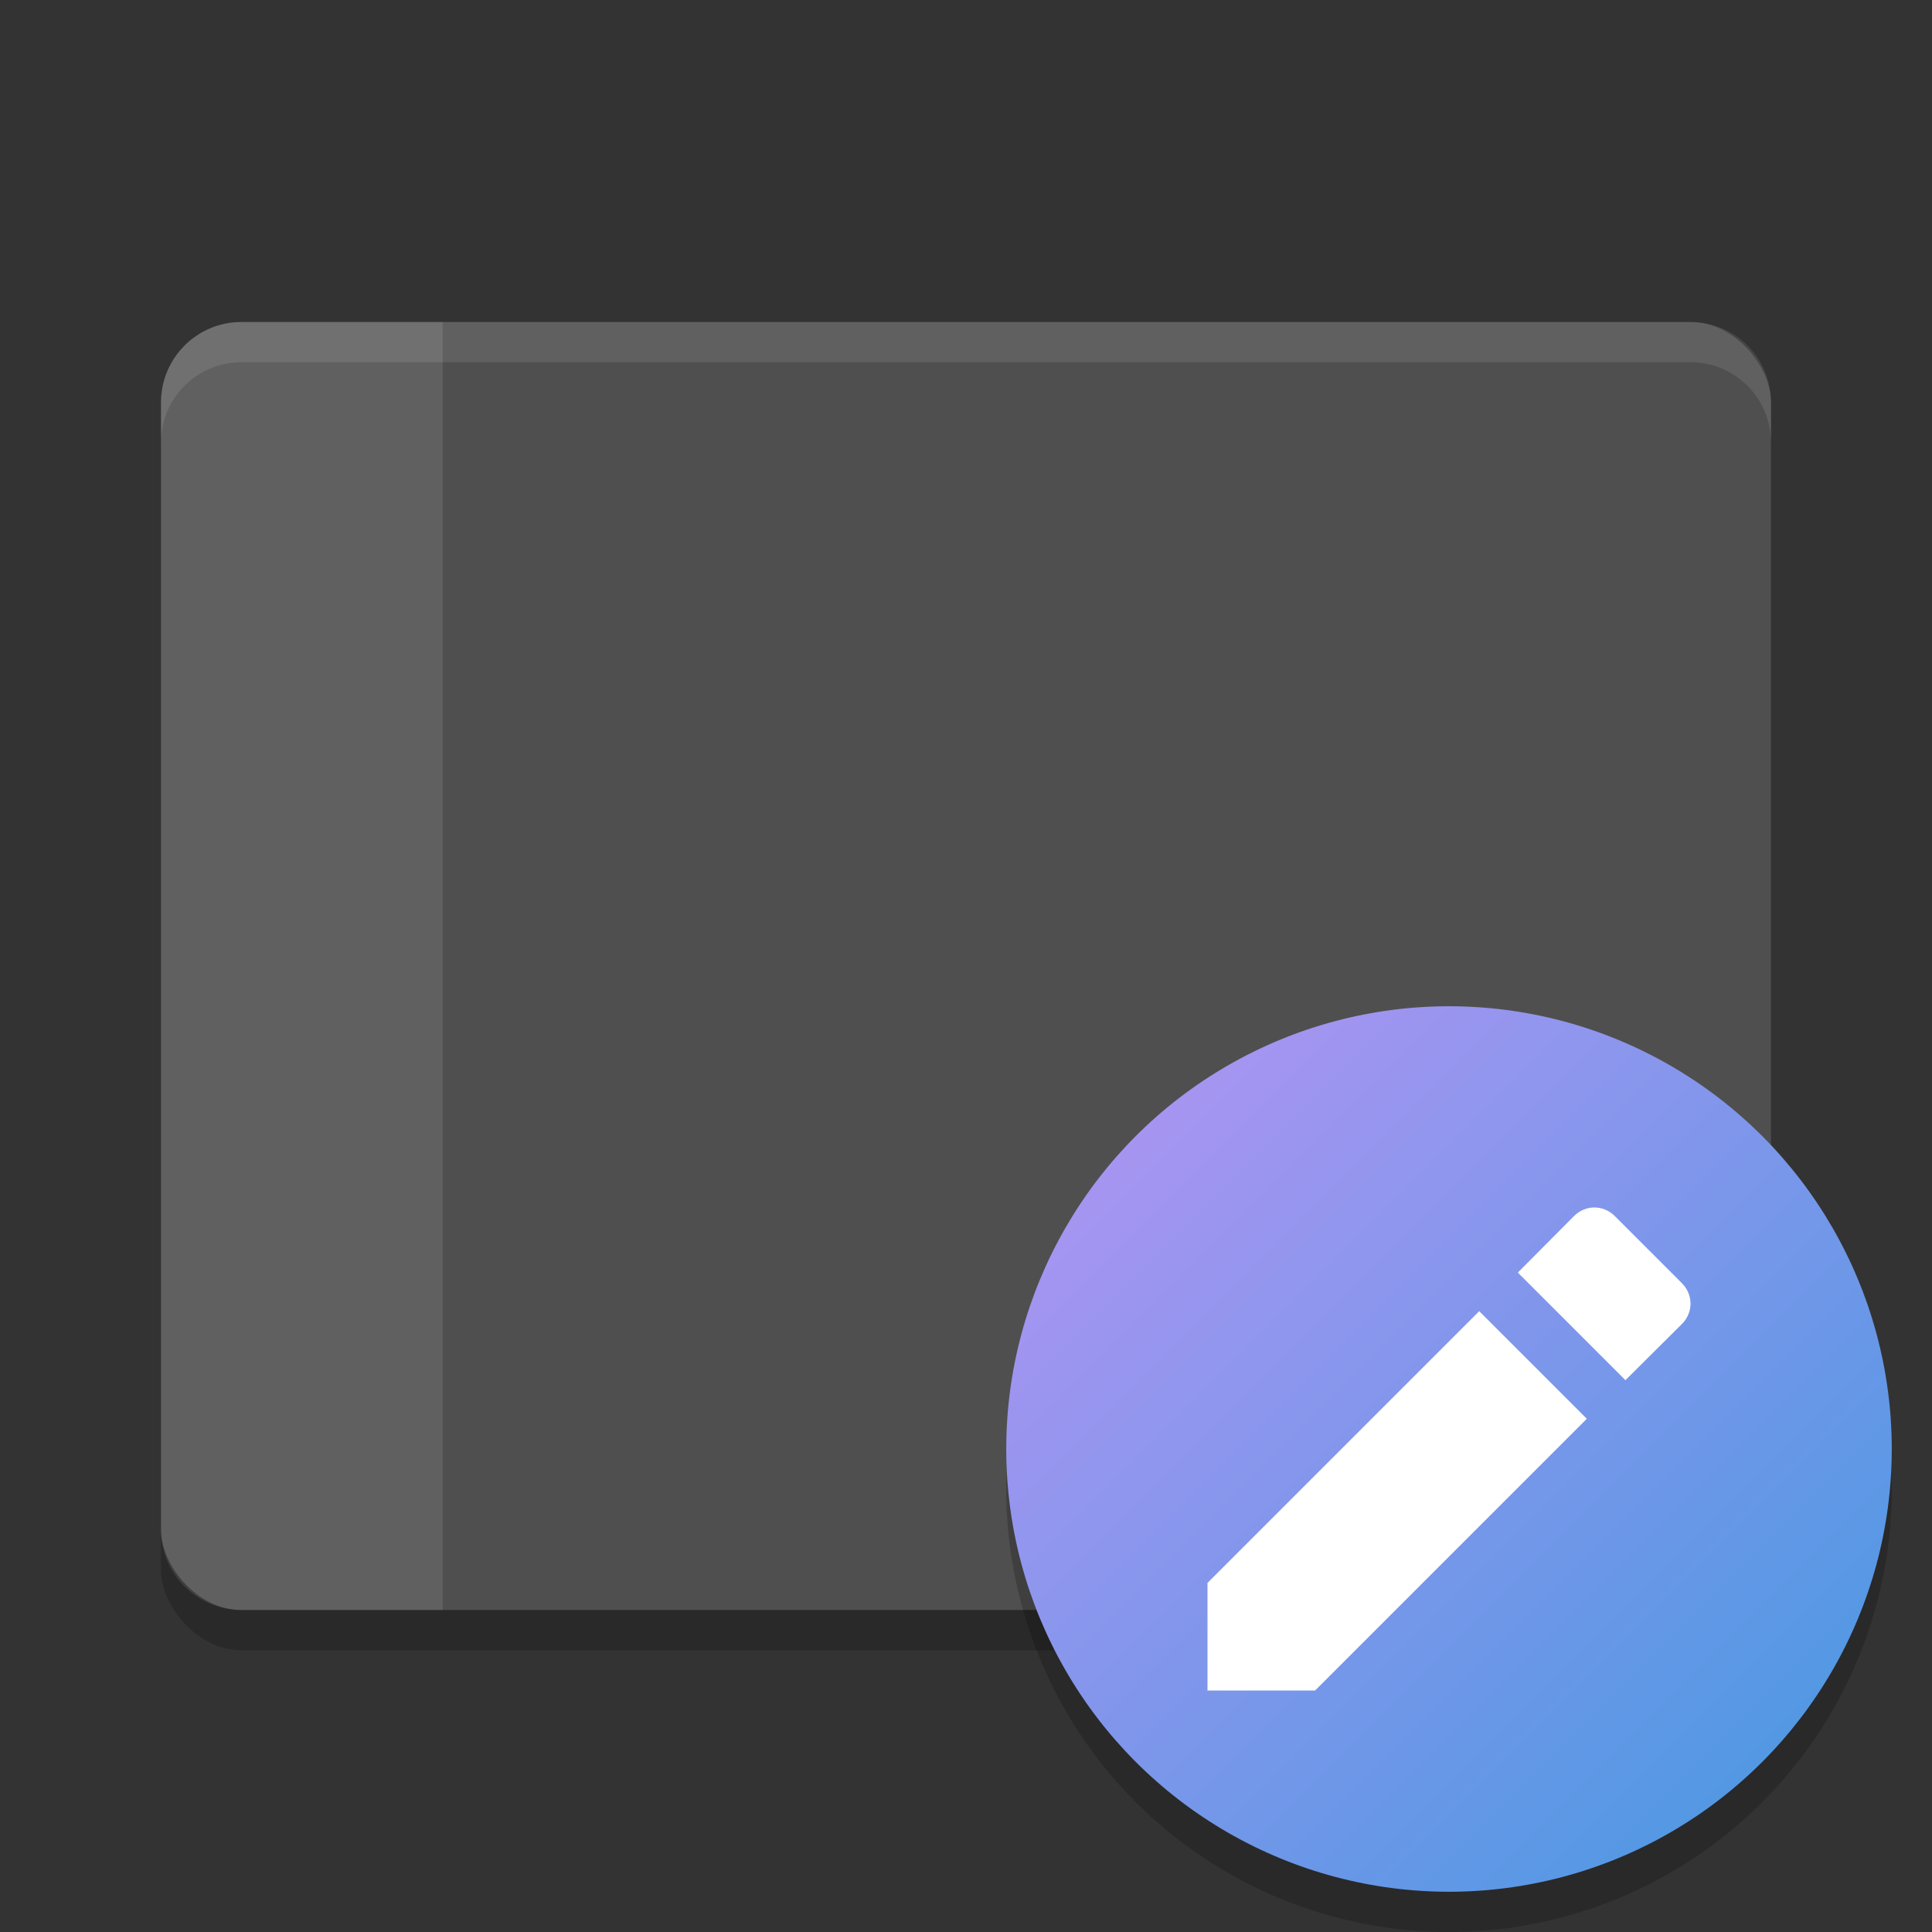 <svg xmlns="http://www.w3.org/2000/svg" width="48" height="48" version="1"><rect width="100%" height="100%" fill="#333333" stroke="none"/><defs>
<linearGradient id="ucPurpleBlue" x1="0%" y1="0%" x2="100%" y2="100%">
  <stop offset="0%" style="stop-color:#B794F4;stop-opacity:1"/>
  <stop offset="100%" style="stop-color:#4299E1;stop-opacity:1"/>
</linearGradient>
</defs>
 <rect style="opacity:0.2" width="40" height="32" x="4" y="9" rx="2" ry="2"/>
 <rect style="fill:#4f4f4f" width="40" height="32" x="4" y="8" rx="2" ry="2"/>
 <circle style="opacity:0.2" cx="36" cy="37" r="11"/>
 <circle fill="url(#ucPurpleBlue)" cx="36" cy="36" r="11"/>
 <path style="fill:#ffffff;opacity:0.1" d="M 6 8 C 4.892 8 4 8.892 4 10 L 4 38 C 4 39.108 4.892 40 6 40 L 11 40 L 11 8 L 6 8 z"/>
 <path style="fill:#ffffff;opacity:0.1" d="M 6 8 C 4.892 8 4 8.892 4 10 L 4 11 C 4 9.892 4.892 9 6 9 L 42 9 C 43.108 9 44 9.892 44 11 L 44 10 C 44 8.892 43.108 8 42 8 L 6 8 z"/>
 <path style="fill:#ffffff" d="M 30,39.327 V 42 H 32.673 L 39.424,35.249 36.751,32.576 Z M 41.788,32.893 C 42.071,32.611 42.071,32.165 41.788,31.882 L 40.118,30.212 C 39.835,29.929 39.389,29.929 39.107,30.212 L 37.71,31.617 40.383,34.29 Z"/>
</svg>
